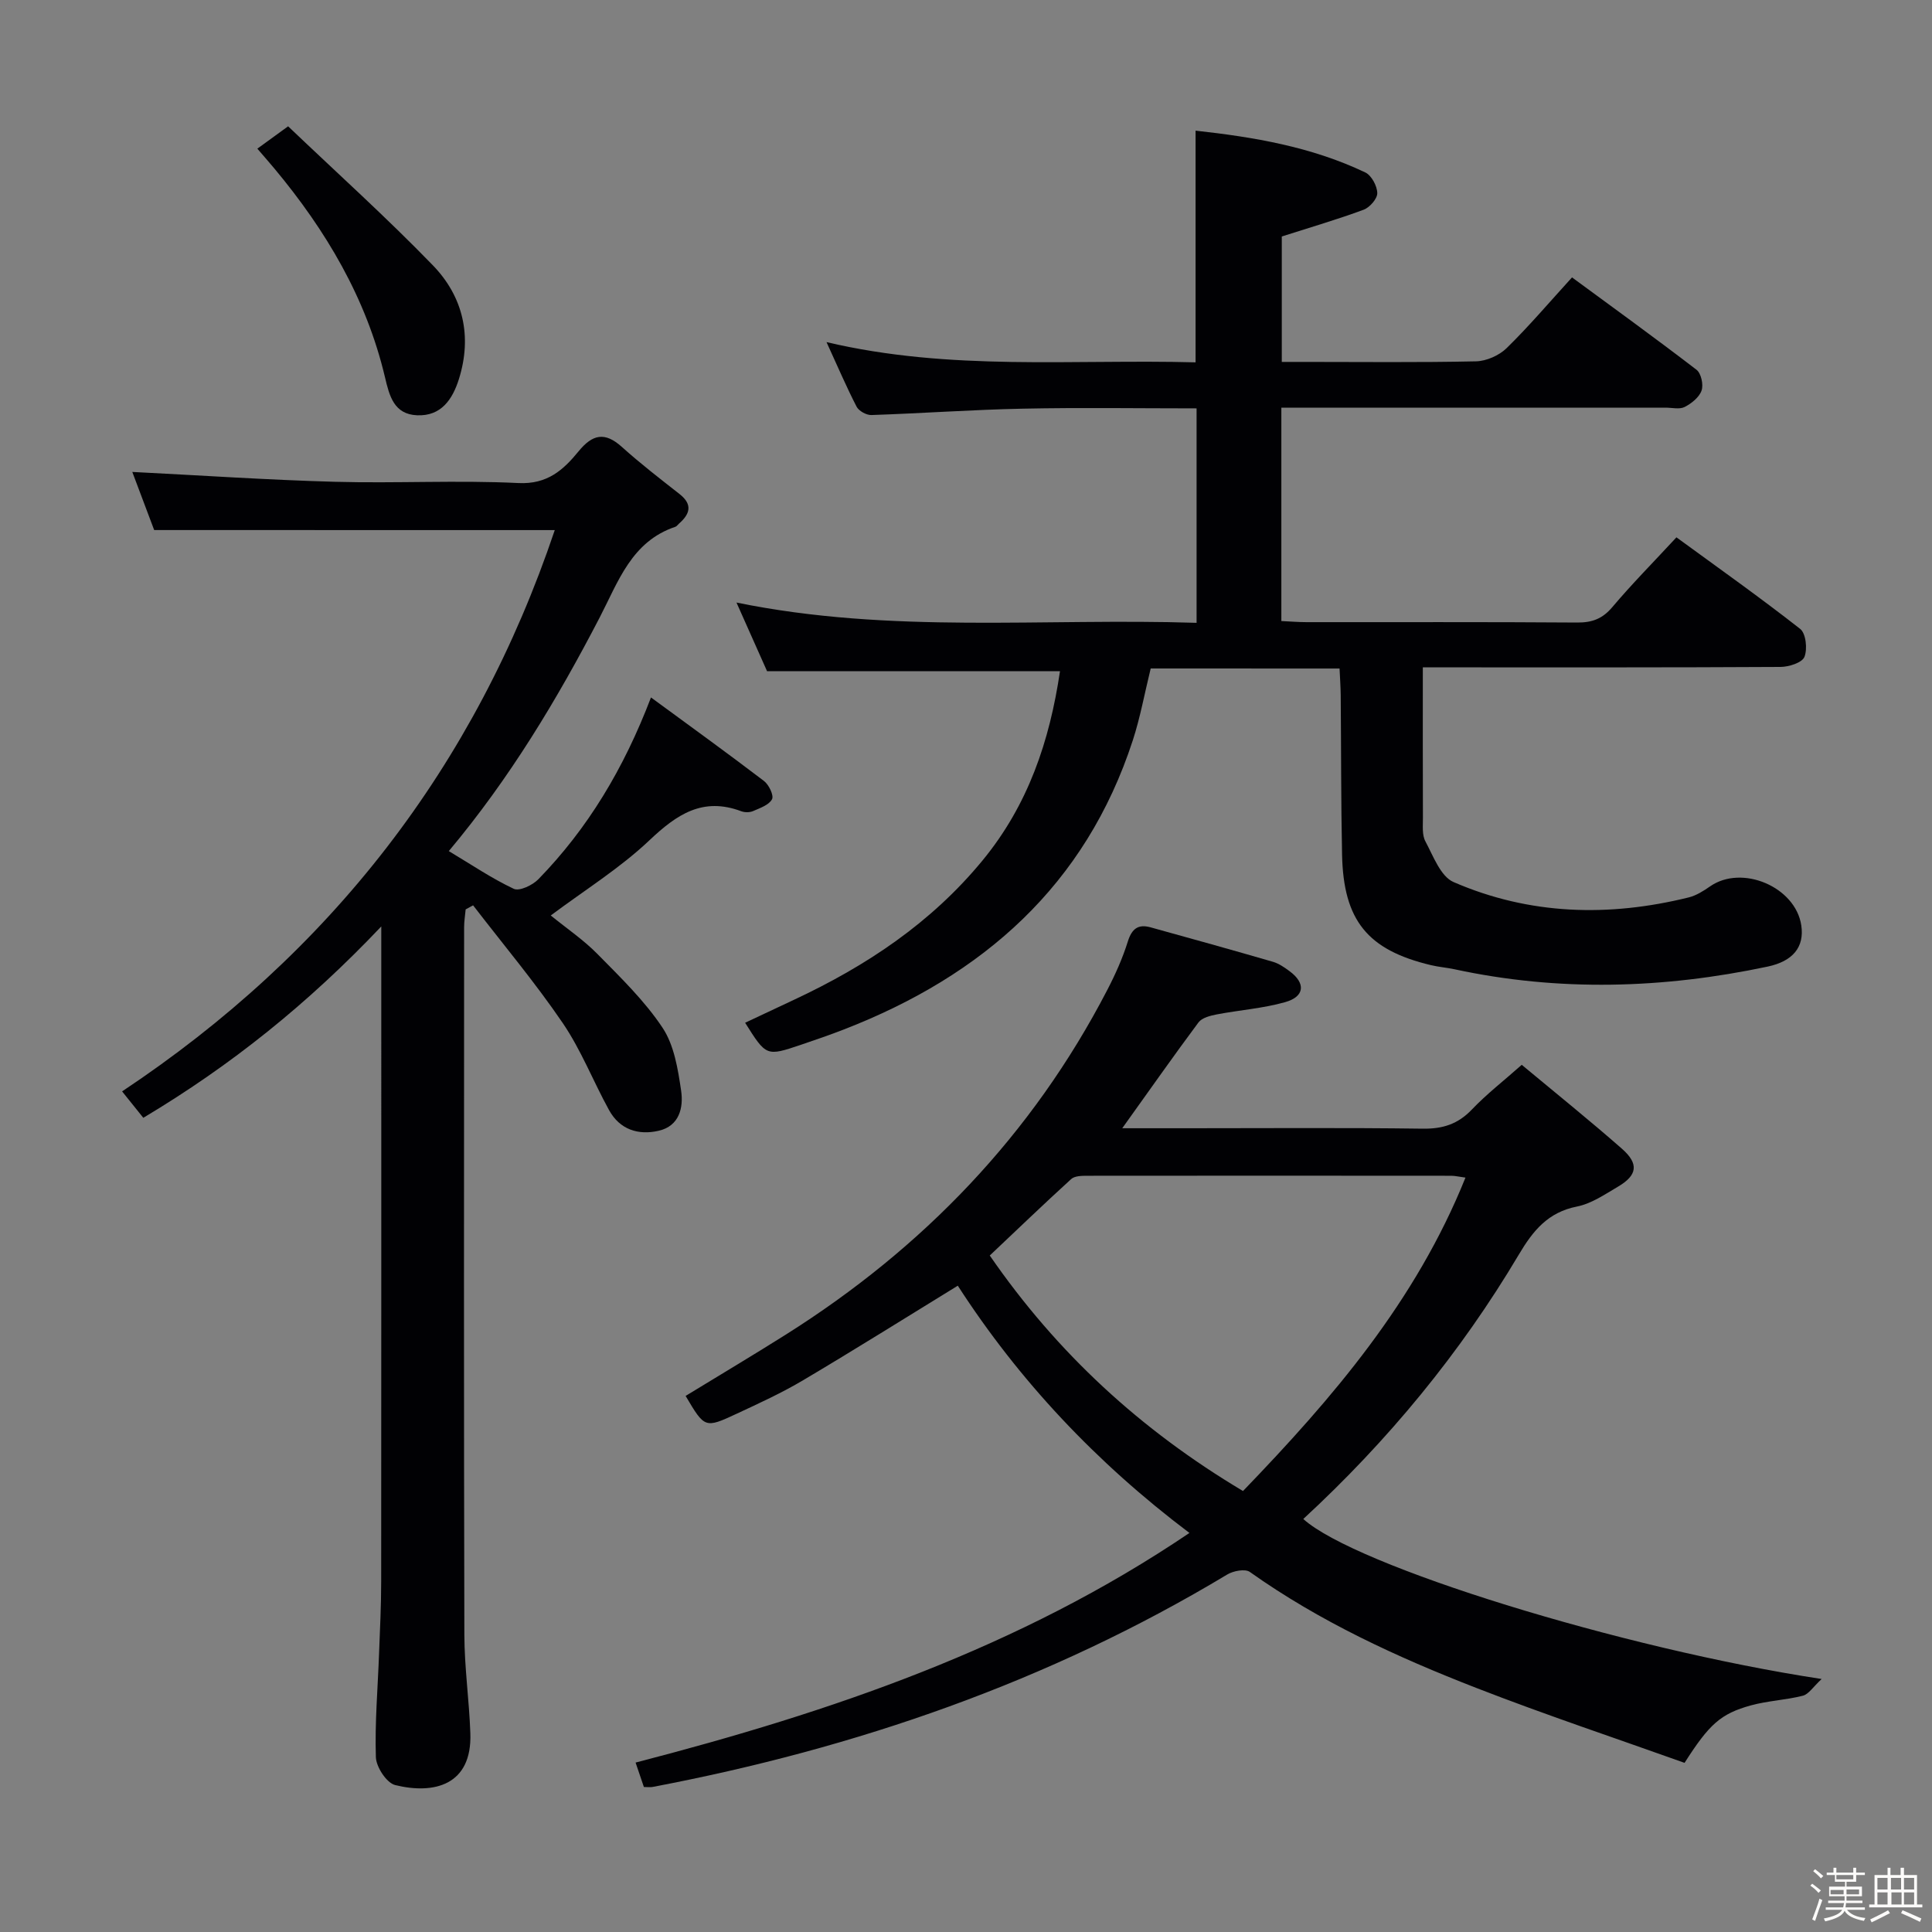 <svg enable-background="new 0 0 400 400" viewBox="0 0 400 400" xmlns="http://www.w3.org/2000/svg"><rect x="0" y="0" width="400" height="400" fill="#808080" stroke="none"/><path d="m374.8 390.4.4-.4c.7.5 1.3 1 1.8 1.4l-.5.5c-.5-.6-1.1-1.1-1.7-1.5zm1 7.3-.6-.3c.5-1.4 1.1-2.8 1.5-4.3.2.1.4.2.6.3-.5 1.3-1 2.8-1.5 4.3zm-.4-10.3.4-.4c.4.3 1 .8 1.7 1.4l-.5.5c-.4-.5-1-1-1.6-1.5zm2.5.3h1.7v-1h.6v1h3.5v-1h.6v1h1.8v.5h-1.8v1.4h-2v1h3.2v2h-3.2v.9h3.3v.5h-3.4c0 .3-.1.6-.1.9h4v.5h-3.7c.7.9 1.9 1.5 3.8 1.7-.1.2-.2.4-.3.6-2.1-.4-3.5-1.1-4-2.1-.4 1-1.8 1.7-4 2.2-.1-.2-.2-.4-.3-.6 2.1-.4 3.4-1 3.8-1.8h-3.4v-.5h3.6c.1-.3.1-.6.2-.9h-3.3v-.5h3.4c0-.3 0-.6 0-.9h-3.2v-2h3.3v-1h-2.1v-1.4h-1.7v-.5zm1.1 3.5v1h2.7c0-.3 0-.4 0-.4 0-.1 0-.2 0-.2 0-.1 0-.2 0-.3h-2.7zm1.2-3v.9h3.5v-.9zm4.7 3h-2.6v.6.4h2.6z" fill="#fcfbfa"/><path d="m393.6 386.7h.6v1.5h2.7v6.1h1.1v.6h-11v-.6h1.1v-6.1h2.7v-1.5h.6v1.5h2.1v-1.5zm-2.7 8.8.4.6c-1.2.6-2.5 1.3-3.8 1.9-.1-.2-.2-.4-.3-.6 1.2-.6 2.5-1.2 3.7-1.9zm-2.2-6.7v2.4h2.1v-2.4zm0 3v2.5h2.1v-2.5zm2.8-3v2.4h2.1v-2.4zm.1 3v2.5h2.1v-2.5h-2.2zm5.9 6.1c-1.4-.7-2.7-1.3-3.9-1.8l.3-.6c1.5.6 2.7 1.2 3.9 1.7zm-1.2-9.1h-2.1v2.4h2.1zm-2.1 3v2.5h2.1v-2.5z" fill="#fcfbfa"/><g fill="#010104"><path d="m238.24 138.4c-1.28 5.23-2.17 10.15-3.7 14.86-9.79 30.05-31.06 48.72-59.8 59.87-2.94 1.14-5.92 2.17-8.91 3.18-7.18 2.42-7.18 2.4-11.56-4.56 3.42-1.61 6.79-3.2 10.17-4.78 14.93-6.99 28.33-15.88 38.98-28.82 9.45-11.49 13.89-24.7 16.04-39.19-20.08 0-39.91 0-60.65 0-1.69-3.79-3.82-8.57-6.33-14.21 32 6.55 63.55 3.17 95.26 4.2 0-15.07 0-29.49 0-44.4-12.07 0-24.02-.19-35.96.06-10.46.21-20.91.97-31.37 1.32-1.03.03-2.6-.84-3.06-1.73-2.12-4.11-3.94-8.38-6.23-13.37 25.63 6.05 50.94 3.51 76.41 4.19 0-16.05 0-31.75 0-47.97 11.98 1.32 23.96 3.32 35.13 8.65 1.29.61 2.46 2.79 2.49 4.27.03 1.17-1.56 2.98-2.82 3.45-5.42 2.01-10.98 3.63-16.95 5.54v25.97h4.72c11.83 0 23.67.14 35.49-.12 2.16-.05 4.78-1.21 6.34-2.73 4.62-4.52 8.82-9.47 13.54-14.65 8.78 6.46 17.37 12.67 25.78 19.13.95.73 1.47 3.09 1.04 4.3-.49 1.4-2.08 2.67-3.5 3.4-1.06.54-2.61.14-3.95.14-24.5 0-48.99 0-73.49 0-1.96 0-3.91 0-6.06 0v44.18c1.75.08 3.5.23 5.25.23 18.66.02 37.33-.06 55.99.08 3.1.02 5.24-.77 7.29-3.2 4.07-4.82 8.52-9.31 13.27-14.44 8.64 6.31 17.29 12.43 25.62 18.96 1.19.93 1.53 4.17.88 5.79-.47 1.19-3.2 2.07-4.93 2.08-22.66.13-45.33.09-67.99.09-1.82 0-3.64 0-6.09 0 0 10.59-.02 20.85.02 31.12.01 1.65-.21 3.56.51 4.9 1.63 3.04 3.15 7.27 5.83 8.43 15.73 6.83 32.14 7.27 48.69 3.18 1.56-.39 3.05-1.33 4.4-2.27 6.62-4.63 17.73.09 18.91 8.08.66 4.47-1.73 7.41-7 8.52-21.55 4.56-43.14 5.22-64.78.55-1.62-.35-3.29-.47-4.91-.86-13.11-3.13-18.11-9.24-18.39-22.88-.23-10.99-.18-21.99-.28-32.98-.02-1.79-.15-3.57-.24-5.55-13.24-.01-26.03-.01-39.1-.01z"/><path d="m232.35 233.59h13.72c16.16 0 32.32-.13 48.48.09 4.15.06 7.3-.94 10.19-3.97 3.07-3.22 6.63-5.97 10.32-9.25 7.04 5.86 14.02 11.47 20.75 17.38 3.55 3.12 3.19 5.49-.83 7.85-2.72 1.6-5.5 3.52-8.49 4.11-6.02 1.19-9.12 5.03-12.04 9.96-12.14 20.44-27.15 38.61-44.62 54.73 10.69 9.69 65.83 26.82 107.32 33.13-1.77 1.64-2.68 3.15-3.89 3.46-3.52.9-7.25 1.04-10.75 2-6.27 1.73-8.65 3.91-13.74 11.9-14.18-5.07-28.77-9.93-43.09-15.5-16.43-6.39-32.43-13.74-46.92-24.03-.98-.69-3.44-.22-4.7.55-36.88 22.19-76.85 35.97-118.96 43.97-.47.09-.98.01-1.79.01-.5-1.48-1.01-2.98-1.72-5.06 40.48-10.48 79.44-23.71 114.67-47.54-19.31-14.56-35.28-31.56-47.96-51.19-10.83 6.65-21.34 13.24-32 19.56-4.41 2.62-9.1 4.77-13.76 6.94-6.61 3.08-6.64 3-10.59-3.68 6.9-4.22 13.87-8.36 20.72-12.68 28.45-17.93 51.03-41.38 66.57-71.35 1.68-3.23 3.19-6.61 4.27-10.07.83-2.64 2.14-3.62 4.69-2.92 8.46 2.34 16.92 4.69 25.35 7.14 1.24.36 2.39 1.17 3.45 1.95 3.36 2.48 3.14 5.25-.91 6.4-4.59 1.3-9.45 1.64-14.16 2.54-1.34.26-3.06.69-3.79 1.65-5.16 6.93-10.11 13.99-15.79 21.92zm71.06 10.22c-1.39-.18-2.16-.38-2.94-.38-25.13-.02-50.27-.03-75.4 0-1.12 0-2.58.03-3.29.68-5.72 5.21-11.3 10.58-16.86 15.83 13.96 20.24 31.27 36.14 52.43 48.76 18.6-19.29 35.76-39.28 46.06-64.89z"/><path d="m31.92 109.74c-1.48-3.92-3.04-8.08-4.53-12.03 14.17.71 28.06 1.66 41.96 2.04 12.66.35 25.35-.36 37.98.26 6 .3 9.32-2.73 12.45-6.56 2.9-3.55 5.44-4.1 8.97-.92 3.82 3.44 7.91 6.59 11.96 9.77 2.76 2.18 2.13 4.13-.14 6.12-.25.22-.46.55-.75.65-9.07 3.03-11.82 11.37-15.65 18.75-8.82 17-18.65 33.36-31.25 48.39 4.63 2.77 8.87 5.65 13.45 7.81 1.17.55 3.9-.75 5.1-1.99 10.23-10.51 17.66-22.84 23.31-37.63 8.03 5.89 15.78 11.49 23.39 17.29 1.02.77 2.08 2.99 1.67 3.78-.62 1.19-2.47 1.82-3.91 2.45-.7.31-1.73.31-2.46.04-7.96-2.99-13.34.64-19.01 6.01-6.1 5.78-13.39 10.3-20.43 15.57 3.33 2.71 6.8 5.06 9.68 7.99 4.76 4.84 9.74 9.65 13.46 15.25 2.41 3.62 3.19 8.56 3.85 13.04.51 3.47-.35 7.31-4.64 8.29-4.24.98-8.06-.24-10.28-4.27-3.29-5.97-5.78-12.44-9.59-18.03-5.74-8.43-12.33-16.27-18.56-24.37-.51.28-1.03.56-1.54.84-.11 1.23-.32 2.46-.32 3.69-.02 48.83-.07 97.65.05 146.48.02 6.8 1 13.58 1.24 20.39.39 10.78-7.53 12.72-15.56 10.74-1.77-.43-3.94-3.74-4-5.79-.23-7.13.4-14.29.66-21.43.19-4.99.44-9.99.44-14.98.03-42.83.02-85.65.02-128.48 0-1.79 0-3.58 0-7.09-15.17 16-31.12 28.78-49.27 39.62-1.34-1.66-2.62-3.26-4.39-5.47 43.17-28.7 73.09-67.26 89.58-116.21-27.51-.01-54.87-.01-82.94-.01z"/><path d="m59.65 26.15c10.18 9.71 20.41 18.91 29.96 28.77 6.27 6.47 8.18 14.68 5.41 23.54-1.32 4.21-3.67 7.73-8.66 7.52-4.79-.2-5.74-3.99-6.66-7.9-3.87-16.35-12.21-30.37-22.86-43.15-1.05-1.26-2.14-2.5-3.56-4.15 1.85-1.34 3.53-2.56 6.37-4.63z"/></g></svg>